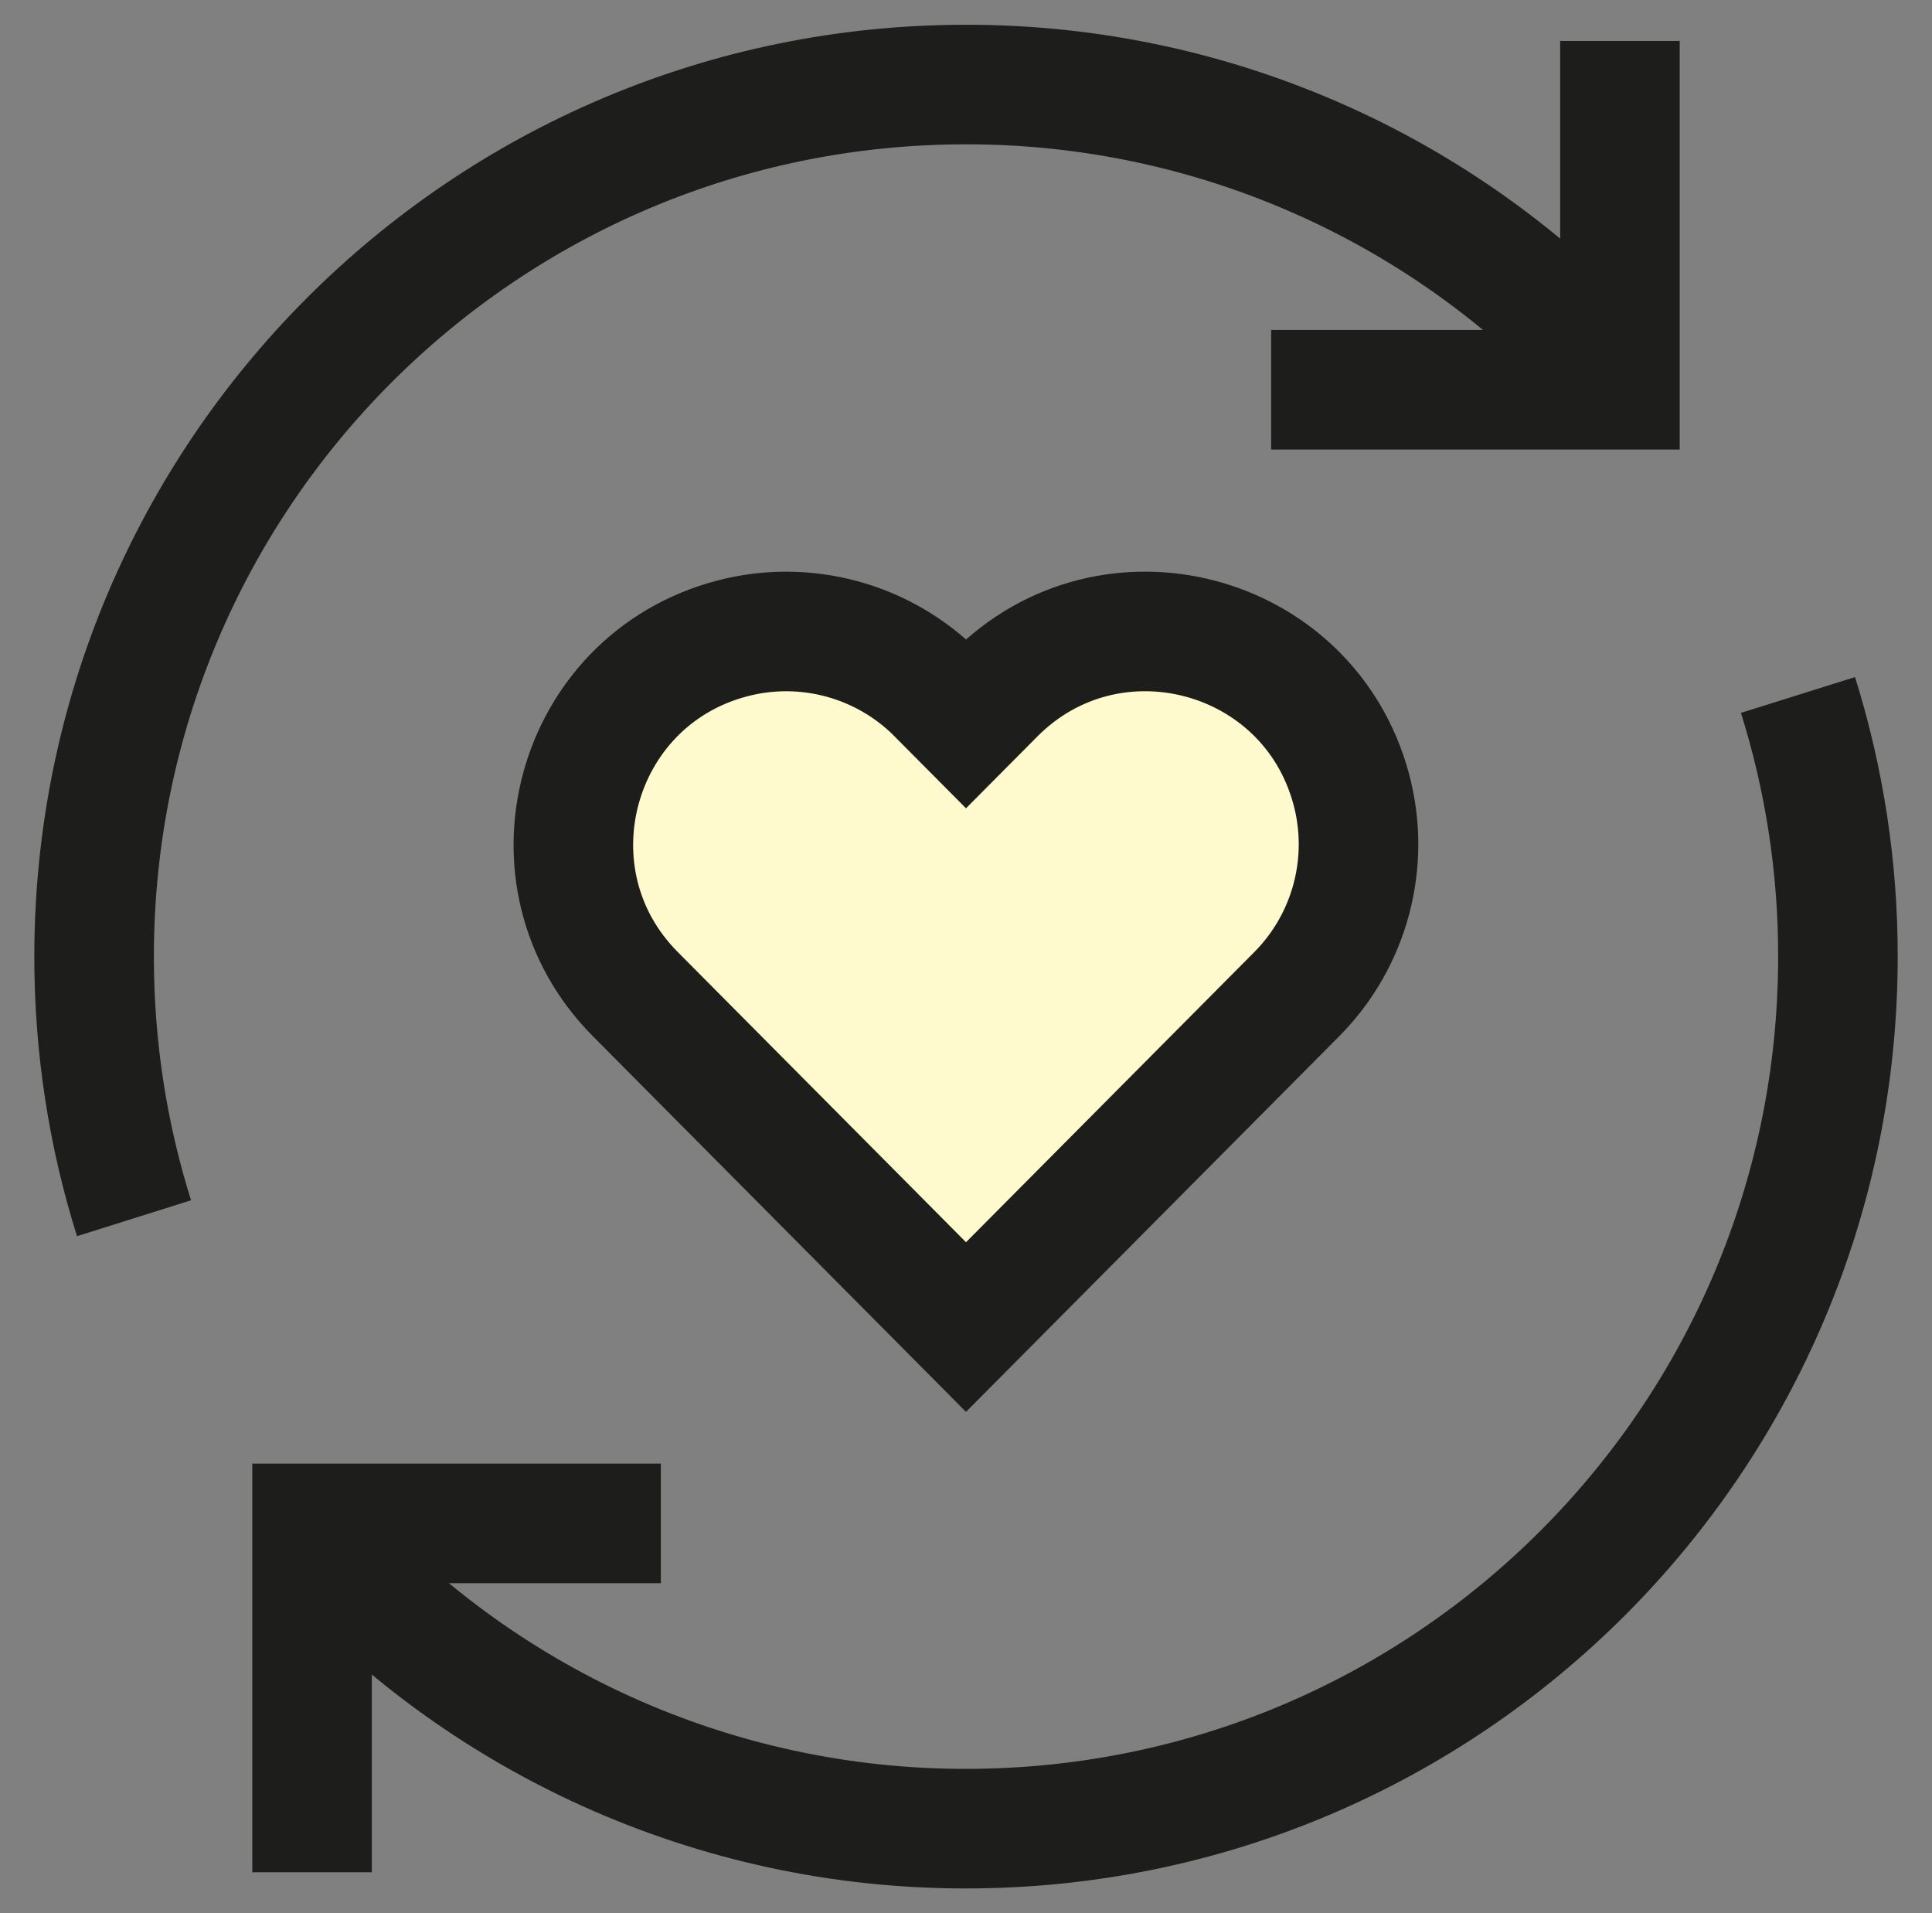 <svg width="101" height="100" viewBox="0 0 101 100" fill="none" xmlns="http://www.w3.org/2000/svg">
<rect x="0" y="0" width="101" height="100" fill="#808080" stroke="none"/>
<path d="M48.987 36.294L50.5 37.816L52.013 36.294C58.045 30.222 68.388 32.956 70.631 41.216C71.672 45.049 70.588 49.147 67.789 51.965L50.5 69.363L33.211 51.96C27.179 45.888 29.983 35.563 38.257 33.376C42.097 32.36 46.188 33.471 48.987 36.289V36.294Z" fill="#FFFACD"/>
<path d="M48.987 36.294L50.5 37.816L52.013 36.294C58.045 30.222 68.388 32.956 70.631 41.216C71.672 45.049 70.588 49.147 67.789 51.965L50.5 69.363L33.211 51.96C27.179 45.888 29.983 35.563 38.257 33.376C42.097 32.36 46.188 33.471 48.987 36.289V36.294Z" stroke="#1D1D1B" stroke-width="6.25"/>
<path d="M84.686 19.848C76.041 10.026 63.585 4.404 50.5 4.419C25.326 4.419 4.919 24.825 4.919 50C4.919 54.763 5.648 59.358 7.006 63.675" stroke="#1D1D1B" stroke-width="6.25"/>
<path d="M16.314 80.152C24.959 89.974 37.416 95.596 50.5 95.581C75.675 95.581 96.082 75.175 96.082 50C96.087 45.362 95.383 40.751 93.994 36.325" stroke="#1D1D1B" stroke-width="6.25"/>
<path d="M84.686 2.14V20.372H66.453" stroke="#1D1D1B" stroke-width="6.25"/>
<path d="M16.314 97.86V79.628H34.547" stroke="#1D1D1B" stroke-width="6.25"/>
</svg>
